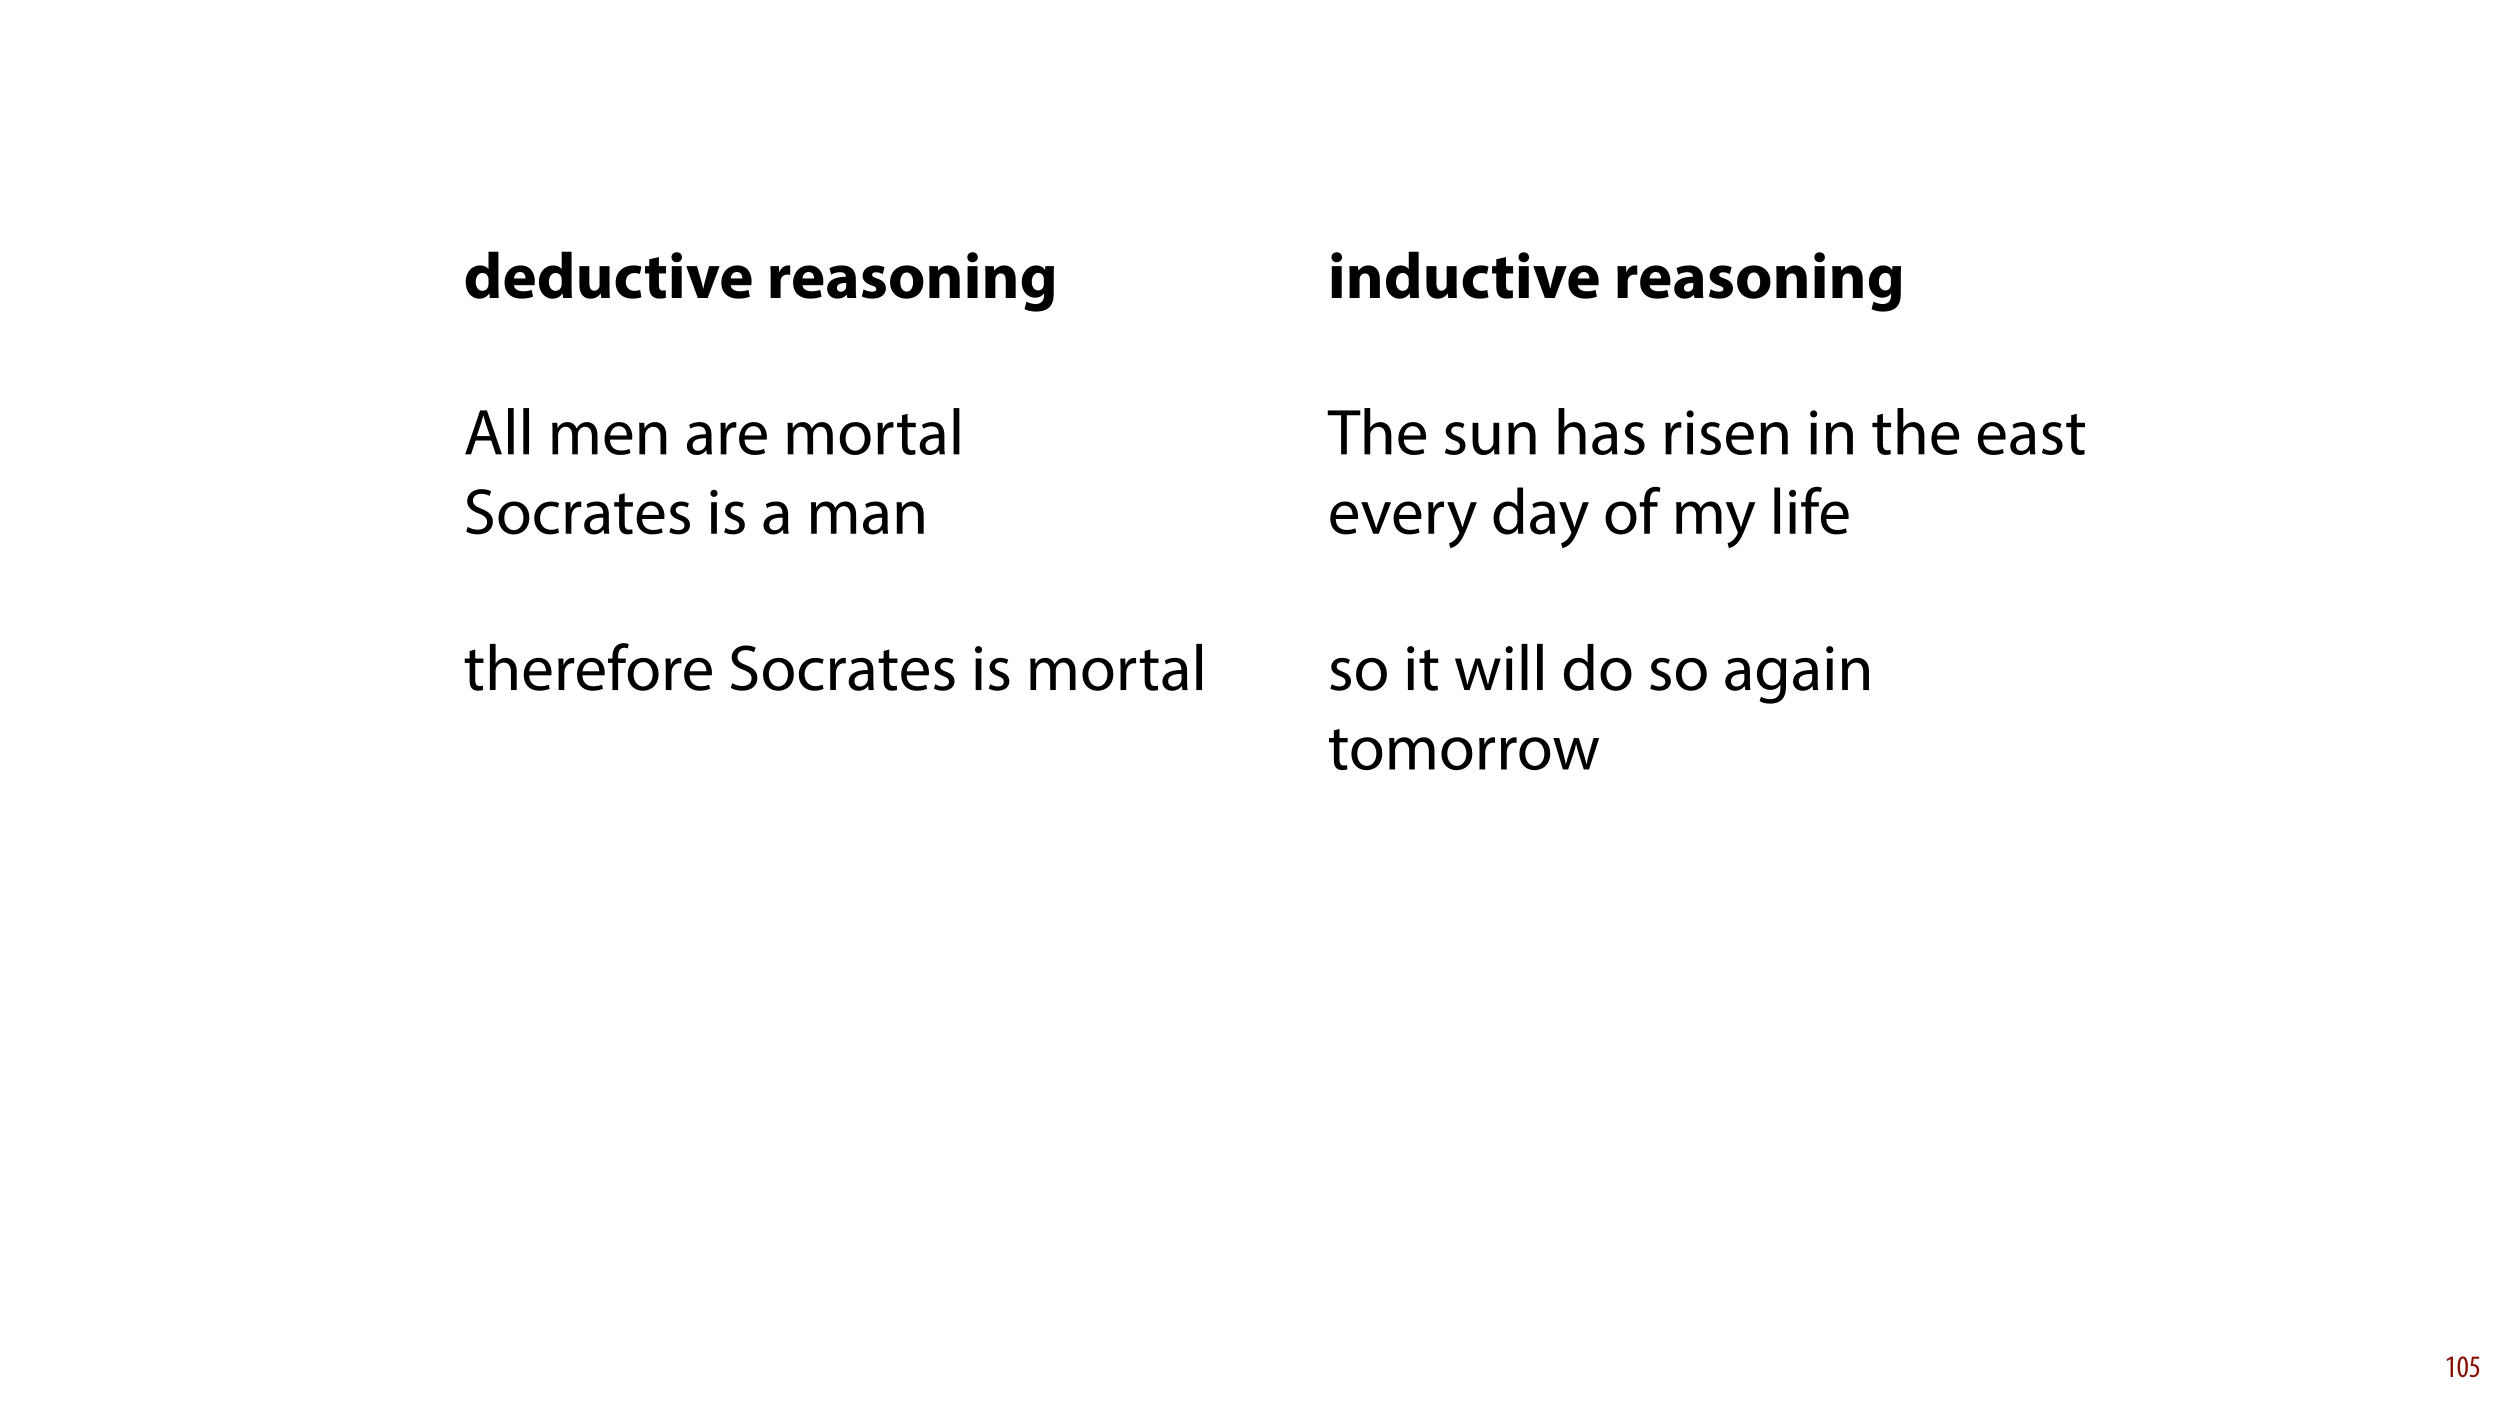 <?xml version="1.0" encoding="UTF-8"?>
<svg xmlns="http://www.w3.org/2000/svg" xmlns:xlink="http://www.w3.org/1999/xlink" width="1920pt" height="1080pt" viewBox="0 0 1920 1080" version="1.1">
<defs>
<g>
<symbol overflow="visible" id="glyph0-0">
<path style="stroke:none;" d="M 0 0 L 25 0 L 25 -35 L 0 -35 Z M 12.5 -19.75 L 4 -32.5 L 21 -32.5 Z M 14 -17.5 L 22.5 -30.25 L 22.5 -4.75 Z M 4 -2.5 L 12.5 -15.25 L 21 -2.5 Z M 2.5 -30.25 L 11 -17.5 L 2.5 -4.75 Z M 2.5 -30.25 "/>
</symbol>
<symbol overflow="visible" id="glyph0-1">
<path style="stroke:none;" d="M 19.156 -35.5 L 19.156 -22.25 L 19.047 -22.25 C 17.953 -23.953 15.594 -25 12.594 -25 C 6.75 -25 1.594 -20.25 1.656 -12 C 1.656 -4.406 6.297 0.547 12.094 0.547 C 15.25 0.547 18.203 -0.844 19.75 -3.594 L 19.844 -3.594 L 20.203 0 L 26.953 0 C 26.844 -1.656 26.75 -4.547 26.75 -7.297 L 26.75 -35.5 Z M 19.156 -10.906 C 19.156 -10.25 19.094 -9.703 18.953 -9.156 C 18.5 -7 16.75 -5.5 14.547 -5.5 C 11.406 -5.5 9.344 -8.094 9.344 -12.25 C 9.344 -16.094 11.156 -19.203 14.594 -19.203 C 16.953 -19.203 18.594 -17.5 19.047 -15.453 C 19.094 -15.047 19.156 -14.5 19.156 -14.094 Z M 19.156 -10.906 "/>
</symbol>
<symbol overflow="visible" id="glyph0-2">
<path style="stroke:none;" d="M 24.656 -9.797 C 24.75 -10.344 24.906 -11.5 24.906 -12.797 C 24.906 -18.844 21.906 -25 14 -25 C 5.5 -25 1.656 -18.156 1.656 -11.953 C 1.656 -4.297 6.406 0.5 14.703 0.5 C 18 0.5 21.047 0 23.547 -1 L 22.547 -6.156 C 20.5 -5.5 18.406 -5.156 15.797 -5.156 C 12.25 -5.156 9.156 -6.656 8.906 -9.797 Z M 8.844 -15 C 9.047 -17.047 10.344 -19.953 13.547 -19.953 C 17.047 -19.953 17.844 -16.844 17.844 -15 Z M 8.844 -15 "/>
</symbol>
<symbol overflow="visible" id="glyph0-3">
<path style="stroke:none;" d="M 26.094 -24.453 L 18.453 -24.453 L 18.453 -9.906 C 18.453 -9.297 18.406 -8.703 18.203 -8.25 C 17.703 -7.047 16.5 -5.594 14.406 -5.594 C 11.75 -5.594 10.594 -7.75 10.594 -11.297 L 10.594 -24.453 L 2.953 -24.453 L 2.953 -10.094 C 2.953 -2.547 6.594 0.547 11.547 0.547 C 15.953 0.547 18.25 -1.953 19.203 -3.453 L 19.344 -3.453 L 19.703 0 L 26.297 0 C 26.203 -2.047 26.094 -4.656 26.094 -7.844 Z M 26.094 -24.453 "/>
</symbol>
<symbol overflow="visible" id="glyph0-4">
<path style="stroke:none;" d="M 20.5 -6.203 C 19.344 -5.75 17.953 -5.453 16.156 -5.453 C 12.453 -5.453 9.453 -7.797 9.453 -12.297 C 9.406 -16.297 12 -19.156 16 -19.156 C 18 -19.156 19.344 -18.797 20.25 -18.406 L 21.453 -24.047 C 19.844 -24.656 17.656 -25 15.656 -25 C 6.547 -25 1.656 -19.156 1.656 -12 C 1.656 -4.297 6.703 0.5 14.594 0.5 C 17.5 0.5 20.047 0 21.406 -0.594 Z M 20.5 -6.203 "/>
</symbol>
<symbol overflow="visible" id="glyph0-5">
<path style="stroke:none;" d="M 4.094 -29.75 L 4.094 -24.453 L 0.844 -24.453 L 0.844 -18.844 L 4.094 -18.844 L 4.094 -8.844 C 4.094 -5.406 4.797 -3.047 6.203 -1.594 C 7.406 -0.344 9.453 0.5 11.906 0.5 C 14.047 0.5 15.844 0.25 16.844 -0.156 L 16.797 -5.906 C 16.25 -5.797 15.5 -5.703 14.547 -5.703 C 12.25 -5.703 11.547 -7.047 11.547 -10 L 11.547 -18.844 L 17 -18.844 L 17 -24.453 L 11.547 -24.453 L 11.547 -31.453 Z M 4.094 -29.75 "/>
</symbol>
<symbol overflow="visible" id="glyph0-6">
<path style="stroke:none;" d="M 10.656 0 L 10.656 -24.453 L 3.047 -24.453 L 3.047 0 Z M 6.844 -35.094 C 4.406 -35.094 2.797 -33.453 2.844 -31.25 C 2.797 -29.156 4.406 -27.453 6.797 -27.453 C 9.297 -27.453 10.906 -29.156 10.906 -31.25 C 10.844 -33.453 9.297 -35.094 6.844 -35.094 Z M 6.844 -35.094 "/>
</symbol>
<symbol overflow="visible" id="glyph0-7">
<path style="stroke:none;" d="M 0.453 -24.453 L 9.344 0 L 16.953 0 L 26.047 -24.453 L 18.047 -24.453 L 14.906 -13.094 C 14.344 -11 13.953 -9.156 13.547 -7.156 L 13.406 -7.156 C 13.047 -9.094 12.594 -11.047 12 -13.094 L 8.703 -24.453 Z M 0.453 -24.453 "/>
</symbol>
<symbol overflow="visible" id="glyph0-8">
<path style="stroke:none;" d=""/>
</symbol>
<symbol overflow="visible" id="glyph0-9">
<path style="stroke:none;" d="M 3.047 0 L 10.656 0 L 10.656 -12.406 C 10.656 -13 10.703 -13.594 10.797 -14.094 C 11.297 -16.453 13.203 -17.953 16 -17.953 C 16.844 -17.953 17.5 -17.844 18.047 -17.75 L 18.047 -24.906 C 17.5 -25 17.156 -25 16.453 -25 C 14.094 -25 11.094 -23.5 9.844 -19.953 L 9.656 -19.953 L 9.406 -24.453 L 2.844 -24.453 C 2.953 -22.344 3.047 -20 3.047 -16.406 Z M 3.047 0 "/>
</symbol>
<symbol overflow="visible" id="glyph0-10">
<path style="stroke:none;" d="M 23.797 0 C 23.547 -1.344 23.453 -3.594 23.453 -5.953 L 23.453 -14.453 C 23.453 -20.203 20.844 -25 12.703 -25 C 8.25 -25 4.906 -23.797 3.203 -22.844 L 4.594 -17.953 C 6.203 -18.953 8.844 -19.797 11.344 -19.797 C 15.094 -19.797 15.797 -17.953 15.797 -16.656 L 15.797 -16.297 C 7.156 -16.344 1.453 -13.297 1.453 -6.953 C 1.453 -3.047 4.406 0.547 9.344 0.547 C 12.25 0.547 14.75 -0.5 16.344 -2.453 L 16.5 -2.453 L 16.953 0 Z M 16.047 -8.906 C 16.047 -8.453 16 -8 15.906 -7.594 C 15.406 -6.047 13.844 -4.797 11.953 -4.797 C 10.25 -4.797 8.953 -5.75 8.953 -7.703 C 8.953 -10.656 12.047 -11.594 16.047 -11.547 Z M 16.047 -8.906 "/>
</symbol>
<symbol overflow="visible" id="glyph0-11">
<path style="stroke:none;" d="M 1.656 -1.203 C 3.5 -0.203 6.344 0.5 9.547 0.5 C 16.547 0.5 20.156 -2.844 20.156 -7.406 C 20.094 -11 18.156 -13.344 13.5 -14.953 C 10.5 -16 9.547 -16.594 9.547 -17.75 C 9.547 -19 10.594 -19.75 12.453 -19.75 C 14.547 -19.75 16.656 -18.953 17.75 -18.344 L 19.094 -23.594 C 17.594 -24.344 15.047 -25 12.203 -25 C 6.156 -25 2.25 -21.547 2.25 -17 C 2.203 -14.094 4.156 -11.344 9.203 -9.656 C 12.047 -8.703 12.797 -8.094 12.797 -6.844 C 12.797 -5.594 11.844 -4.797 9.547 -4.797 C 7.297 -4.797 4.406 -5.797 3 -6.656 Z M 1.656 -1.203 "/>
</symbol>
<symbol overflow="visible" id="glyph0-12">
<path style="stroke:none;" d="M 14.703 -25 C 6.844 -25 1.656 -19.953 1.656 -12.047 C 1.656 -4.156 7.156 0.547 14.297 0.547 C 20.844 0.547 27.203 -3.547 27.203 -12.5 C 27.203 -19.844 22.203 -25 14.703 -25 Z M 14.5 -19.594 C 17.953 -19.594 19.344 -15.906 19.344 -12.25 C 19.344 -7.844 17.453 -4.906 14.5 -4.906 C 11.25 -4.906 9.5 -8.047 9.5 -12.25 C 9.5 -15.844 10.844 -19.594 14.5 -19.594 Z M 14.5 -19.594 "/>
</symbol>
<symbol overflow="visible" id="glyph0-13">
<path style="stroke:none;" d="M 3.047 0 L 10.656 0 L 10.656 -14.094 C 10.656 -14.797 10.75 -15.547 10.953 -16 C 11.453 -17.406 12.703 -18.844 14.797 -18.844 C 17.547 -18.844 18.656 -16.703 18.656 -13.547 L 18.656 0 L 26.25 0 L 26.25 -14.5 C 26.25 -21.703 22.5 -25 17.5 -25 C 13.453 -25 10.953 -22.656 9.953 -21.094 L 9.797 -21.094 L 9.453 -24.453 L 2.844 -24.453 C 2.953 -22.297 3.047 -19.703 3.047 -16.656 Z M 3.047 0 "/>
</symbol>
<symbol overflow="visible" id="glyph0-14">
<path style="stroke:none;" d="M 19.797 -24.453 L 19.547 -21.547 L 19.453 -21.547 C 18.203 -23.547 16.094 -25 12.75 -25 C 6.75 -25 1.656 -20 1.656 -12.156 C 1.656 -5.094 5.953 -0.203 12 -0.203 C 14.797 -0.203 17.156 -1.344 18.594 -3.406 L 18.703 -3.406 L 18.703 -1.797 C 18.703 2.703 15.953 4.656 12.344 4.656 C 9.5 4.656 6.797 3.703 5.25 2.797 L 3.75 8.547 C 5.953 9.797 9.344 10.453 12.547 10.453 C 16.156 10.453 19.797 9.75 22.5 7.453 C 25.25 5 26.203 1.156 26.203 -3.547 L 26.203 -17.203 C 26.203 -20.844 26.297 -22.906 26.406 -24.453 Z M 18.594 -10.906 C 18.594 -10.25 18.547 -9.453 18.344 -8.906 C 17.844 -7.094 16.297 -5.797 14.344 -5.797 C 11.156 -5.797 9.344 -8.656 9.344 -12.297 C 9.344 -16.75 11.594 -19.25 14.344 -19.25 C 16.453 -19.25 17.906 -17.906 18.453 -15.906 C 18.547 -15.5 18.594 -15 18.594 -14.5 Z M 18.594 -10.906 "/>
</symbol>
<symbol overflow="visible" id="glyph1-0">
<path style="stroke:none;" d="M 0 0 L 25 0 L 25 -35 L 0 -35 Z M 12.5 -19.75 L 4 -32.5 L 21 -32.5 Z M 14 -17.5 L 22.5 -30.25 L 22.5 -4.75 Z M 4 -2.5 L 12.5 -15.25 L 21 -2.5 Z M 2.5 -30.25 L 11 -17.5 L 2.5 -4.75 Z M 2.5 -30.25 "/>
</symbol>
<symbol overflow="visible" id="glyph1-1">
<path style="stroke:none;" d="M 21.203 -10.594 L 24.797 0 L 29.453 0 L 17.953 -33.703 L 12.703 -33.703 L 1.25 0 L 5.75 0 L 9.25 -10.594 Z M 10.156 -14 L 13.453 -23.75 C 14.094 -25.797 14.656 -27.844 15.156 -29.844 L 15.25 -29.844 C 15.75 -27.906 16.25 -25.906 17 -23.703 L 20.297 -14 Z M 10.156 -14 "/>
</symbol>
<symbol overflow="visible" id="glyph1-2">
<path style="stroke:none;" d="M 3.656 0 L 8.047 0 L 8.047 -35.5 L 3.656 -35.5 Z M 3.656 0 "/>
</symbol>
<symbol overflow="visible" id="glyph1-3">
<path style="stroke:none;" d=""/>
</symbol>
<symbol overflow="visible" id="glyph1-4">
<path style="stroke:none;" d="M 3.656 0 L 7.953 0 L 7.953 -14.594 C 7.953 -15.344 8.047 -16.094 8.297 -16.75 C 9 -18.953 11 -21.156 13.75 -21.156 C 17.094 -21.156 18.797 -18.344 18.797 -14.5 L 18.797 0 L 23.094 0 L 23.094 -14.953 C 23.094 -15.75 23.25 -16.547 23.453 -17.156 C 24.203 -19.297 26.156 -21.156 28.656 -21.156 C 32.203 -21.156 33.906 -18.344 33.906 -13.703 L 33.906 0 L 38.203 0 L 38.203 -14.25 C 38.203 -22.656 33.453 -24.75 30.25 -24.75 C 27.953 -24.75 26.344 -24.156 24.906 -23.047 C 23.906 -22.297 22.953 -21.25 22.203 -19.906 L 22.094 -19.906 C 21.047 -22.75 18.547 -24.75 15.25 -24.75 C 11.25 -24.75 9 -22.594 7.656 -20.297 L 7.5 -20.297 L 7.297 -24.203 L 3.453 -24.203 C 3.594 -22.203 3.656 -20.156 3.656 -17.656 Z M 3.656 0 "/>
</symbol>
<symbol overflow="visible" id="glyph1-5">
<path style="stroke:none;" d="M 23.094 -11.297 C 23.156 -11.75 23.25 -12.453 23.25 -13.344 C 23.25 -17.797 21.156 -24.75 13.25 -24.75 C 6.203 -24.75 1.906 -19 1.906 -11.703 C 1.906 -4.406 6.344 0.5 13.797 0.5 C 17.656 0.5 20.297 -0.297 21.844 -1 L 21.094 -4.156 C 19.453 -3.453 17.547 -2.906 14.406 -2.906 C 10 -2.906 6.203 -5.344 6.094 -11.297 Z M 6.156 -14.453 C 6.5 -17.5 8.453 -21.594 12.906 -21.594 C 17.844 -21.594 19.047 -17.25 19 -14.453 Z M 6.156 -14.453 "/>
</symbol>
<symbol overflow="visible" id="glyph1-6">
<path style="stroke:none;" d="M 3.656 0 L 8.047 0 L 8.047 -14.547 C 8.047 -15.297 8.156 -16.047 8.344 -16.594 C 9.094 -19.047 11.344 -21.094 14.25 -21.094 C 18.406 -21.094 19.844 -17.844 19.844 -13.953 L 19.844 0 L 24.25 0 L 24.25 -14.453 C 24.25 -22.75 19.047 -24.75 15.703 -24.75 C 11.703 -24.75 8.906 -22.5 7.703 -20.203 L 7.594 -20.203 L 7.344 -24.203 L 3.453 -24.203 C 3.594 -22.203 3.656 -20.156 3.656 -17.656 Z M 3.656 0 "/>
</symbol>
<symbol overflow="visible" id="glyph1-7">
<path style="stroke:none;" d="M 21.047 0 C 20.75 -1.656 20.656 -3.703 20.656 -5.797 L 20.656 -14.844 C 20.656 -19.703 18.844 -24.75 11.453 -24.75 C 8.406 -24.75 5.5 -23.906 3.5 -22.594 L 4.5 -19.703 C 6.203 -20.797 8.547 -21.5 10.797 -21.5 C 15.75 -21.5 16.297 -17.906 16.297 -15.906 L 16.297 -15.406 C 6.953 -15.453 1.75 -12.25 1.75 -6.406 C 1.75 -2.906 4.25 0.547 9.156 0.547 C 12.594 0.547 15.203 -1.156 16.547 -3.047 L 16.703 -3.047 L 17.047 0 Z M 16.406 -8.156 C 16.406 -7.703 16.297 -7.203 16.156 -6.75 C 15.453 -4.703 13.453 -2.703 10.297 -2.703 C 8.047 -2.703 6.156 -4.047 6.156 -6.906 C 6.156 -11.594 11.594 -12.453 16.406 -12.344 Z M 16.406 -8.156 "/>
</symbol>
<symbol overflow="visible" id="glyph1-8">
<path style="stroke:none;" d="M 3.656 0 L 8 0 L 8 -12.906 C 8 -13.656 8.094 -14.344 8.203 -14.953 C 8.797 -18.25 11 -20.594 14.094 -20.594 C 14.703 -20.594 15.156 -20.547 15.594 -20.453 L 15.594 -24.594 C 15.203 -24.703 14.844 -24.75 14.344 -24.75 C 11.406 -24.75 8.75 -22.703 7.656 -19.453 L 7.453 -19.453 L 7.297 -24.203 L 3.453 -24.203 C 3.594 -21.953 3.656 -19.5 3.656 -16.656 Z M 3.656 0 "/>
</symbol>
<symbol overflow="visible" id="glyph1-9">
<path style="stroke:none;" d="M 13.906 -24.75 C 7.203 -24.75 1.906 -20 1.906 -11.906 C 1.906 -4.25 6.953 0.547 13.5 0.547 C 19.344 0.547 25.547 -3.344 25.547 -12.297 C 25.547 -19.703 20.844 -24.75 13.906 -24.75 Z M 13.797 -21.453 C 19 -21.453 21.047 -16.25 21.047 -12.156 C 21.047 -6.703 17.906 -2.75 13.703 -2.75 C 9.406 -2.75 6.344 -6.75 6.344 -12.047 C 6.344 -16.656 8.594 -21.453 13.797 -21.453 Z M 13.797 -21.453 "/>
</symbol>
<symbol overflow="visible" id="glyph1-10">
<path style="stroke:none;" d="M 4.656 -30 L 4.656 -24.203 L 0.906 -24.203 L 0.906 -20.844 L 4.656 -20.844 L 4.656 -7.656 C 4.656 -4.797 5.094 -2.656 6.344 -1.344 C 7.406 -0.156 9.047 0.5 11.094 0.5 C 12.797 0.5 14.156 0.25 15 -0.094 L 14.797 -3.406 C 14.25 -3.25 13.406 -3.094 12.25 -3.094 C 9.797 -3.094 8.953 -4.797 8.953 -7.797 L 8.953 -20.844 L 15.25 -20.844 L 15.25 -24.203 L 8.953 -24.203 L 8.953 -31.156 Z M 4.656 -30 "/>
</symbol>
<symbol overflow="visible" id="glyph1-11">
<path style="stroke:none;" d="M 2.094 -1.656 C 3.906 -0.453 7.453 0.5 10.703 0.5 C 18.656 0.5 22.5 -4 22.5 -9.203 C 22.5 -14.156 19.594 -16.906 13.906 -19.094 C 9.25 -20.906 7.203 -22.453 7.203 -25.594 C 7.203 -27.906 8.953 -30.656 13.547 -30.656 C 16.594 -30.656 18.844 -29.656 19.953 -29.047 L 21.156 -32.594 C 19.656 -33.453 17.156 -34.25 13.703 -34.25 C 7.156 -34.25 2.797 -30.344 2.797 -25.094 C 2.797 -20.344 6.203 -17.5 11.703 -15.547 C 16.25 -13.797 18.047 -12 18.047 -8.844 C 18.047 -5.453 15.453 -3.094 11 -3.094 C 8 -3.094 5.156 -4.094 3.203 -5.297 Z M 2.094 -1.656 "/>
</symbol>
<symbol overflow="visible" id="glyph1-12">
<path style="stroke:none;" d="M 20.156 -4.203 C 18.906 -3.656 17.25 -3 14.75 -3 C 9.953 -3 6.344 -6.453 6.344 -12.047 C 6.344 -17.094 9.344 -21.203 14.906 -21.203 C 17.297 -21.203 18.953 -20.656 20 -20.047 L 21 -23.453 C 19.797 -24.047 17.5 -24.703 14.906 -24.703 C 7 -24.703 1.906 -19.297 1.906 -11.844 C 1.906 -4.453 6.656 0.5 13.953 0.5 C 17.203 0.5 19.75 -0.297 20.906 -0.906 Z M 20.156 -4.203 "/>
</symbol>
<symbol overflow="visible" id="glyph1-13">
<path style="stroke:none;" d="M 1.953 -1.156 C 3.656 -0.156 6.094 0.5 8.75 0.5 C 14.5 0.5 17.797 -2.5 17.797 -6.75 C 17.797 -10.344 15.656 -12.453 11.453 -14.047 C 8.297 -15.25 6.844 -16.156 6.844 -18.156 C 6.844 -19.953 8.297 -21.453 10.906 -21.453 C 13.156 -21.453 14.906 -20.656 15.844 -20.047 L 16.953 -23.25 C 15.594 -24.047 13.453 -24.75 11 -24.75 C 5.797 -24.75 2.656 -21.547 2.656 -17.656 C 2.656 -14.75 4.703 -12.344 9.047 -10.797 C 12.297 -9.594 13.547 -8.453 13.547 -6.344 C 13.547 -4.344 12.047 -2.75 8.844 -2.75 C 6.656 -2.75 4.344 -3.656 3.047 -4.5 Z M 1.953 -1.156 "/>
</symbol>
<symbol overflow="visible" id="glyph1-14">
<path style="stroke:none;" d="M 8.047 0 L 8.047 -24.203 L 3.656 -24.203 L 3.656 0 Z M 5.844 -33.75 C 4.25 -33.75 3.094 -32.547 3.094 -31 C 3.094 -29.5 4.203 -28.297 5.75 -28.297 C 7.5 -28.297 8.594 -29.5 8.547 -31 C 8.547 -32.547 7.5 -33.75 5.844 -33.75 Z M 5.844 -33.75 "/>
</symbol>
<symbol overflow="visible" id="glyph1-15">
<path style="stroke:none;" d="M 3.656 0 L 8.047 0 L 8.047 -14.594 C 8.047 -15.453 8.094 -16.094 8.344 -16.703 C 9.156 -19.094 11.406 -21.094 14.25 -21.094 C 18.406 -21.094 19.844 -17.797 19.844 -13.906 L 19.844 0 L 24.25 0 L 24.25 -14.406 C 24.25 -22.75 19.047 -24.75 15.797 -24.75 C 14.156 -24.75 12.594 -24.25 11.297 -23.5 C 9.953 -22.75 8.844 -21.656 8.156 -20.406 L 8.047 -20.406 L 8.047 -35.5 L 3.656 -35.5 Z M 3.656 0 "/>
</symbol>
<symbol overflow="visible" id="glyph1-16">
<path style="stroke:none;" d="M 8.453 0 L 8.453 -20.844 L 14.297 -20.844 L 14.297 -24.203 L 8.453 -24.203 L 8.453 -25.5 C 8.453 -29.203 9.406 -32.5 13.156 -32.5 C 14.406 -32.5 15.297 -32.25 15.953 -31.953 L 16.547 -35.344 C 15.703 -35.703 14.344 -36.047 12.797 -36.047 C 10.75 -36.047 8.547 -35.406 6.906 -33.797 C 4.844 -31.844 4.094 -28.75 4.094 -25.344 L 4.094 -24.203 L 0.703 -24.203 L 0.703 -20.844 L 4.094 -20.844 L 4.094 0 Z M 8.453 0 "/>
</symbol>
<symbol overflow="visible" id="glyph1-17">
<path style="stroke:none;" d="M 10.203 0 L 14.594 0 L 14.594 -30 L 24.906 -30 L 24.906 -33.703 L -0.047 -33.703 L -0.047 -30 L 10.203 -30 Z M 10.203 0 "/>
</symbol>
<symbol overflow="visible" id="glyph1-18">
<path style="stroke:none;" d="M 23.906 -24.203 L 19.5 -24.203 L 19.5 -9.344 C 19.5 -8.547 19.344 -7.75 19.094 -7.094 C 18.297 -5.156 16.25 -3.094 13.297 -3.094 C 9.297 -3.094 7.906 -6.203 7.906 -10.797 L 7.906 -24.203 L 3.5 -24.203 L 3.5 -10.047 C 3.5 -1.547 8.047 0.547 11.844 0.547 C 16.156 0.547 18.703 -2 19.844 -3.953 L 19.953 -3.953 L 20.203 0 L 24.094 0 C 23.953 -1.906 23.906 -4.094 23.906 -6.594 Z M 23.906 -24.203 "/>
</symbol>
<symbol overflow="visible" id="glyph1-19">
<path style="stroke:none;" d="M 0.656 -24.203 L 9.844 0 L 14.047 0 L 23.547 -24.203 L 18.953 -24.203 L 14.25 -10.594 C 13.453 -8.406 12.75 -6.406 12.203 -4.406 L 12.047 -4.406 C 11.547 -6.406 10.906 -8.406 10.094 -10.594 L 5.344 -24.203 Z M 0.656 -24.203 "/>
</symbol>
<symbol overflow="visible" id="glyph1-20">
<path style="stroke:none;" d="M 0.453 -24.203 L 9.406 -1.906 C 9.594 -1.344 9.703 -1 9.703 -0.75 C 9.703 -0.5 9.547 -0.156 9.344 0.297 C 8.344 2.547 6.844 4.25 5.656 5.203 C 4.344 6.297 2.906 7 1.797 7.344 L 2.906 11.047 C 4 10.844 6.156 10.094 8.297 8.203 C 11.297 5.594 13.453 1.344 16.594 -6.953 L 23.203 -24.203 L 18.547 -24.203 L 13.75 -10 C 13.156 -8.25 12.656 -6.406 12.203 -4.953 L 12.094 -4.953 C 11.703 -6.406 11.094 -8.297 10.547 -9.906 L 5.25 -24.203 Z M 0.453 -24.203 "/>
</symbol>
<symbol overflow="visible" id="glyph1-21">
<path style="stroke:none;" d="M 20.156 -35.5 L 20.156 -21.047 L 20.047 -21.047 C 18.953 -23 16.453 -24.75 12.75 -24.75 C 6.844 -24.75 1.844 -19.797 1.906 -11.75 C 1.906 -4.406 6.406 0.547 12.25 0.547 C 16.203 0.547 19.156 -1.5 20.5 -4.203 L 20.594 -4.203 L 20.797 0 L 24.75 0 C 24.594 -1.656 24.547 -4.094 24.547 -6.25 L 24.547 -35.5 Z M 20.156 -10.156 C 20.156 -9.453 20.094 -8.844 19.953 -8.25 C 19.156 -4.953 16.453 -3 13.5 -3 C 8.75 -3 6.344 -7.047 6.344 -11.953 C 6.344 -17.297 9.047 -21.297 13.594 -21.297 C 16.906 -21.297 19.297 -19 19.953 -16.203 C 20.094 -15.656 20.156 -14.906 20.156 -14.344 Z M 20.156 -10.156 "/>
</symbol>
<symbol overflow="visible" id="glyph1-22">
<path style="stroke:none;" d="M 0.906 -24.203 L 8.203 0 L 12.203 0 L 16.094 -11.5 C 16.953 -14.094 17.703 -16.594 18.297 -19.5 L 18.406 -19.5 C 19 -16.656 19.703 -14.25 20.547 -11.547 L 24.25 0 L 28.25 0 L 36.047 -24.203 L 31.703 -24.203 L 28.25 -12.047 C 27.453 -9.203 26.797 -6.656 26.406 -4.203 L 26.25 -4.203 C 25.703 -6.656 25 -9.203 24.094 -12.094 L 20.344 -24.203 L 16.656 -24.203 L 12.703 -11.844 C 11.906 -9.25 11.094 -6.656 10.547 -4.203 L 10.406 -4.203 C 9.953 -6.703 9.297 -9.203 8.594 -11.906 L 5.406 -24.203 Z M 0.906 -24.203 "/>
</symbol>
<symbol overflow="visible" id="glyph1-23">
<path style="stroke:none;" d="M 20.656 -24.203 L 20.453 -20.547 L 20.344 -20.547 C 19.297 -22.547 17 -24.75 12.797 -24.75 C 7.25 -24.75 1.906 -20.094 1.906 -11.906 C 1.906 -5.203 6.203 -0.094 12.203 -0.094 C 15.953 -0.094 18.547 -1.906 19.906 -4.156 L 20 -4.156 L 20 -1.453 C 20 4.656 16.703 7 12.203 7 C 9.203 7 6.703 6.094 5.094 5.094 L 4 8.453 C 5.953 9.75 9.156 10.453 12.047 10.453 C 15.094 10.453 18.5 9.75 20.844 7.547 C 23.203 5.453 24.297 2.047 24.297 -3.5 L 24.297 -17.547 C 24.297 -20.5 24.406 -22.453 24.5 -24.203 Z M 19.953 -10.297 C 19.953 -9.547 19.844 -8.703 19.594 -7.953 C 18.656 -5.156 16.203 -3.453 13.5 -3.453 C 8.75 -3.453 6.344 -7.406 6.344 -12.156 C 6.344 -17.75 9.344 -21.297 13.547 -21.297 C 16.75 -21.297 18.906 -19.203 19.703 -16.656 C 19.906 -16.047 19.953 -15.406 19.953 -14.656 Z M 19.953 -10.297 "/>
</symbol>
<symbol overflow="visible" id="glyph2-0">
<path style="stroke:none;" d="M 0 0 L 12 0 L 12 -16.797 L 0 -16.797 Z M 6 -9.484 L 1.922 -15.594 L 10.078 -15.594 Z M 6.719 -8.406 L 10.797 -14.516 L 10.797 -2.281 Z M 1.922 -1.203 L 6 -7.312 L 10.078 -1.203 Z M 1.203 -14.516 L 5.281 -8.406 L 1.203 -2.281 Z M 1.203 -14.516 "/>
</symbol>
<symbol overflow="visible" id="glyph2-1">
<path style="stroke:none;" d="M 4.516 0 L 6.344 0 L 6.344 -15.594 L 4.797 -15.594 L 1.516 -13.688 L 1.875 -12.234 L 4.469 -13.734 L 4.516 -13.734 Z M 4.516 0 "/>
</symbol>
<symbol overflow="visible" id="glyph2-2">
<path style="stroke:none;" d="M 4.75 -15.797 C 2.203 -15.797 0.641 -13.031 0.641 -7.781 C 0.641 -2.688 2.109 0.188 4.531 0.188 C 6.797 0.188 8.594 -2.141 8.594 -7.828 C 8.594 -12.797 7.266 -15.797 4.75 -15.797 Z M 4.656 -14.203 C 6.141 -14.203 6.75 -11.453 6.75 -7.797 C 6.75 -4.062 6.141 -1.391 4.688 -1.391 C 3.141 -1.391 2.5 -4.031 2.5 -7.797 C 2.5 -11.547 3.172 -14.203 4.656 -14.203 Z M 4.656 -14.203 "/>
</symbol>
<symbol overflow="visible" id="glyph2-3">
<path style="stroke:none;" d="M 7.984 -15.594 L 2.406 -15.594 L 1.422 -8.375 C 1.703 -8.422 2.062 -8.453 2.641 -8.453 C 4.656 -8.453 6.172 -7.422 6.172 -4.938 C 6.172 -2.562 4.797 -1.344 3.219 -1.344 C 2.359 -1.344 1.516 -1.688 1.031 -1.969 L 0.625 -0.484 C 1.25 -0.078 2.328 0.188 3.266 0.188 C 6.047 0.188 7.984 -2.047 7.984 -5.141 C 7.984 -6.719 7.516 -7.875 6.703 -8.688 C 5.859 -9.5 4.562 -9.859 3.719 -9.859 C 3.5 -9.859 3.344 -9.859 3.141 -9.812 L 3.797 -13.969 L 7.984 -13.969 Z M 7.984 -15.594 "/>
</symbol>
</g>
</defs>
<g id="surface1">
<rect x="0" y="0" width="1920" height="1080" style="fill:rgb(100%,100%,100%);fill-opacity:1;stroke:none;"/>
<g style="fill:rgb(0%,0%,0%);fill-opacity:1;">
  <use xlink:href="#glyph0-1" x="356.016" y="228.846"/>
  <use xlink:href="#glyph0-2" x="385.816" y="228.846"/>
  <use xlink:href="#glyph0-1" x="412.216" y="228.846"/>
  <use xlink:href="#glyph0-3" x="442.016" y="228.846"/>
  <use xlink:href="#glyph0-4" x="471.166" y="228.846"/>
</g>
<g style="fill:rgb(0%,0%,0%);fill-opacity:1;">
  <use xlink:href="#glyph0-5" x="494.516" y="228.846"/>
  <use xlink:href="#glyph0-6" x="512.866" y="228.846"/>
  <use xlink:href="#glyph0-7" x="526.566" y="228.846"/>
</g>
<g style="fill:rgb(0%,0%,0%);fill-opacity:1;">
  <use xlink:href="#glyph0-2" x="552.316" y="228.846"/>
  <use xlink:href="#glyph0-8" x="578.716" y="228.846"/>
  <use xlink:href="#glyph0-9" x="588.816" y="228.846"/>
</g>
<g style="fill:rgb(0%,0%,0%);fill-opacity:1;">
  <use xlink:href="#glyph0-2" x="607.416" y="228.846"/>
  <use xlink:href="#glyph0-10" x="633.816" y="228.846"/>
  <use xlink:href="#glyph0-11" x="660.216" y="228.846"/>
  <use xlink:href="#glyph0-12" x="681.916" y="228.846"/>
  <use xlink:href="#glyph0-13" x="710.766" y="228.846"/>
  <use xlink:href="#glyph0-6" x="740.066" y="228.846"/>
  <use xlink:href="#glyph0-13" x="753.766" y="228.846"/>
  <use xlink:href="#glyph0-14" x="783.066" y="228.846"/>
</g>
<g style="fill:rgb(0%,0%,0%);fill-opacity:1;">
  <use xlink:href="#glyph0-8" x="812.316" y="228.846"/>
</g>
<g style="fill:rgb(0%,0%,0%);fill-opacity:1;">
  <use xlink:href="#glyph1-1" x="356.016" y="348.909"/>
</g>
<g style="fill:rgb(0%,0%,0%);fill-opacity:1;">
  <use xlink:href="#glyph1-2" x="386.466" y="348.909"/>
  <use xlink:href="#glyph1-2" x="398.266" y="348.909"/>
  <use xlink:href="#glyph1-3" x="410.066" y="348.909"/>
  <use xlink:href="#glyph1-4" x="420.666" y="348.909"/>
  <use xlink:href="#glyph1-5" x="462.366" y="348.909"/>
  <use xlink:href="#glyph1-6" x="487.416" y="348.909"/>
  <use xlink:href="#glyph1-3" x="515.166" y="348.909"/>
  <use xlink:href="#glyph1-7" x="525.766" y="348.909"/>
  <use xlink:href="#glyph1-8" x="549.866" y="348.909"/>
</g>
<g style="fill:rgb(0%,0%,0%);fill-opacity:1;">
  <use xlink:href="#glyph1-5" x="565.716" y="348.909"/>
  <use xlink:href="#glyph1-3" x="590.766" y="348.909"/>
  <use xlink:href="#glyph1-4" x="601.366" y="348.909"/>
  <use xlink:href="#glyph1-9" x="643.066" y="348.909"/>
  <use xlink:href="#glyph1-8" x="670.516" y="348.909"/>
</g>
<g style="fill:rgb(0%,0%,0%);fill-opacity:1;">
  <use xlink:href="#glyph1-10" x="688.066" y="348.909"/>
  <use xlink:href="#glyph1-7" x="704.616" y="348.909"/>
  <use xlink:href="#glyph1-2" x="728.716" y="348.909"/>
</g>
<g style="fill:rgb(0%,0%,0%);fill-opacity:1;">
  <use xlink:href="#glyph1-3" x="740.516" y="348.909"/>
</g>
<g style="fill:rgb(0%,0%,0%);fill-opacity:1;">
  <use xlink:href="#glyph1-11" x="356.016" y="409.909"/>
</g>
<g style="fill:rgb(0%,0%,0%);fill-opacity:1;">
  <use xlink:href="#glyph1-9" x="380.966" y="409.909"/>
  <use xlink:href="#glyph1-12" x="408.416" y="409.909"/>
  <use xlink:href="#glyph1-8" x="430.816" y="409.909"/>
</g>
<g style="fill:rgb(0%,0%,0%);fill-opacity:1;">
  <use xlink:href="#glyph1-7" x="446.916" y="409.909"/>
</g>
<g style="fill:rgb(0%,0%,0%);fill-opacity:1;">
  <use xlink:href="#glyph1-10" x="470.816" y="409.909"/>
</g>
<g style="fill:rgb(0%,0%,0%);fill-opacity:1;">
  <use xlink:href="#glyph1-5" x="487.066" y="409.909"/>
  <use xlink:href="#glyph1-13" x="512.116" y="409.909"/>
  <use xlink:href="#glyph1-3" x="531.916" y="409.909"/>
  <use xlink:href="#glyph1-14" x="542.516" y="409.909"/>
  <use xlink:href="#glyph1-13" x="554.216" y="409.909"/>
  <use xlink:href="#glyph1-3" x="574.016" y="409.909"/>
  <use xlink:href="#glyph1-7" x="584.616" y="409.909"/>
  <use xlink:href="#glyph1-3" x="608.716" y="409.909"/>
  <use xlink:href="#glyph1-4" x="619.316" y="409.909"/>
  <use xlink:href="#glyph1-7" x="661.016" y="409.909"/>
  <use xlink:href="#glyph1-6" x="685.116" y="409.909"/>
</g>
<g style="fill:rgb(0%,0%,0%);fill-opacity:1;">
  <use xlink:href="#glyph1-3" x="712.866" y="409.909"/>
</g>
<g style="fill:rgb(0%,0%,0%);fill-opacity:1;">
  <use xlink:href="#glyph1-10" x="356.016" y="529.971"/>
  <use xlink:href="#glyph1-15" x="372.566" y="529.971"/>
  <use xlink:href="#glyph1-5" x="400.316" y="529.971"/>
  <use xlink:href="#glyph1-8" x="425.366" y="529.971"/>
</g>
<g style="fill:rgb(0%,0%,0%);fill-opacity:1;">
  <use xlink:href="#glyph1-5" x="441.216" y="529.971"/>
  <use xlink:href="#glyph1-16" x="466.266" y="529.971"/>
</g>
<g style="fill:rgb(0%,0%,0%);fill-opacity:1;">
  <use xlink:href="#glyph1-9" x="480.216" y="529.971"/>
  <use xlink:href="#glyph1-8" x="507.666" y="529.971"/>
</g>
<g style="fill:rgb(0%,0%,0%);fill-opacity:1;">
  <use xlink:href="#glyph1-5" x="523.516" y="529.971"/>
  <use xlink:href="#glyph1-3" x="548.566" y="529.971"/>
  <use xlink:href="#glyph1-11" x="559.166" y="529.971"/>
</g>
<g style="fill:rgb(0%,0%,0%);fill-opacity:1;">
  <use xlink:href="#glyph1-9" x="584.116" y="529.971"/>
  <use xlink:href="#glyph1-12" x="611.566" y="529.971"/>
  <use xlink:href="#glyph1-8" x="633.966" y="529.971"/>
</g>
<g style="fill:rgb(0%,0%,0%);fill-opacity:1;">
  <use xlink:href="#glyph1-7" x="650.066" y="529.971"/>
</g>
<g style="fill:rgb(0%,0%,0%);fill-opacity:1;">
  <use xlink:href="#glyph1-10" x="673.966" y="529.971"/>
</g>
<g style="fill:rgb(0%,0%,0%);fill-opacity:1;">
  <use xlink:href="#glyph1-5" x="690.216" y="529.971"/>
  <use xlink:href="#glyph1-13" x="715.266" y="529.971"/>
  <use xlink:href="#glyph1-3" x="735.066" y="529.971"/>
  <use xlink:href="#glyph1-14" x="745.666" y="529.971"/>
  <use xlink:href="#glyph1-13" x="757.366" y="529.971"/>
  <use xlink:href="#glyph1-3" x="777.166" y="529.971"/>
  <use xlink:href="#glyph1-4" x="787.766" y="529.971"/>
  <use xlink:href="#glyph1-9" x="829.466" y="529.971"/>
  <use xlink:href="#glyph1-8" x="856.916" y="529.971"/>
</g>
<g style="fill:rgb(0%,0%,0%);fill-opacity:1;">
  <use xlink:href="#glyph1-10" x="874.466" y="529.971"/>
  <use xlink:href="#glyph1-7" x="891.016" y="529.971"/>
  <use xlink:href="#glyph1-2" x="915.116" y="529.971"/>
</g>
<g style="fill:rgb(52.55%,6.274%,0.392%);fill-opacity:1;">
  <use xlink:href="#glyph2-1" x="1877.534" y="1057.515"/>
  <use xlink:href="#glyph2-2" x="1886.774" y="1057.515"/>
  <use xlink:href="#glyph2-3" x="1896.014" y="1057.515"/>
</g>
<g style="fill:rgb(0%,0%,0%);fill-opacity:1;">
  <use xlink:href="#glyph0-6" x="1019.766" y="228.846"/>
  <use xlink:href="#glyph0-13" x="1033.466" y="228.846"/>
  <use xlink:href="#glyph0-1" x="1062.766" y="228.846"/>
  <use xlink:href="#glyph0-3" x="1092.566" y="228.846"/>
  <use xlink:href="#glyph0-4" x="1121.716" y="228.846"/>
</g>
<g style="fill:rgb(0%,0%,0%);fill-opacity:1;">
  <use xlink:href="#glyph0-5" x="1145.066" y="228.846"/>
  <use xlink:href="#glyph0-6" x="1163.416" y="228.846"/>
  <use xlink:href="#glyph0-7" x="1177.116" y="228.846"/>
</g>
<g style="fill:rgb(0%,0%,0%);fill-opacity:1;">
  <use xlink:href="#glyph0-2" x="1202.866" y="228.846"/>
  <use xlink:href="#glyph0-8" x="1229.266" y="228.846"/>
  <use xlink:href="#glyph0-9" x="1239.366" y="228.846"/>
</g>
<g style="fill:rgb(0%,0%,0%);fill-opacity:1;">
  <use xlink:href="#glyph0-2" x="1257.966" y="228.846"/>
  <use xlink:href="#glyph0-10" x="1284.366" y="228.846"/>
  <use xlink:href="#glyph0-11" x="1310.766" y="228.846"/>
  <use xlink:href="#glyph0-12" x="1332.466" y="228.846"/>
  <use xlink:href="#glyph0-13" x="1361.316" y="228.846"/>
  <use xlink:href="#glyph0-6" x="1390.616" y="228.846"/>
  <use xlink:href="#glyph0-13" x="1404.316" y="228.846"/>
  <use xlink:href="#glyph0-14" x="1433.616" y="228.846"/>
</g>
<g style="fill:rgb(0%,0%,0%);fill-opacity:1;">
  <use xlink:href="#glyph0-8" x="1462.866" y="228.846"/>
</g>
<g style="fill:rgb(0%,0%,0%);fill-opacity:1;">
  <use xlink:href="#glyph1-17" x="1019.766" y="348.909"/>
</g>
<g style="fill:rgb(0%,0%,0%);fill-opacity:1;">
  <use xlink:href="#glyph1-15" x="1044.266" y="348.909"/>
  <use xlink:href="#glyph1-5" x="1072.016" y="348.909"/>
  <use xlink:href="#glyph1-3" x="1097.066" y="348.909"/>
  <use xlink:href="#glyph1-13" x="1107.666" y="348.909"/>
  <use xlink:href="#glyph1-18" x="1127.466" y="348.909"/>
  <use xlink:href="#glyph1-6" x="1155.016" y="348.909"/>
  <use xlink:href="#glyph1-3" x="1182.766" y="348.909"/>
  <use xlink:href="#glyph1-15" x="1193.366" y="348.909"/>
  <use xlink:href="#glyph1-7" x="1221.116" y="348.909"/>
  <use xlink:href="#glyph1-13" x="1245.216" y="348.909"/>
  <use xlink:href="#glyph1-3" x="1265.016" y="348.909"/>
  <use xlink:href="#glyph1-8" x="1275.616" y="348.909"/>
</g>
<g style="fill:rgb(0%,0%,0%);fill-opacity:1;">
  <use xlink:href="#glyph1-14" x="1292.166" y="348.909"/>
  <use xlink:href="#glyph1-13" x="1303.866" y="348.909"/>
  <use xlink:href="#glyph1-5" x="1323.666" y="348.909"/>
  <use xlink:href="#glyph1-6" x="1348.716" y="348.909"/>
  <use xlink:href="#glyph1-3" x="1376.466" y="348.909"/>
  <use xlink:href="#glyph1-14" x="1387.066" y="348.909"/>
  <use xlink:href="#glyph1-6" x="1398.766" y="348.909"/>
  <use xlink:href="#glyph1-3" x="1426.516" y="348.909"/>
  <use xlink:href="#glyph1-10" x="1437.116" y="348.909"/>
  <use xlink:href="#glyph1-15" x="1453.666" y="348.909"/>
  <use xlink:href="#glyph1-5" x="1481.416" y="348.909"/>
  <use xlink:href="#glyph1-3" x="1506.466" y="348.909"/>
  <use xlink:href="#glyph1-5" x="1517.066" y="348.909"/>
  <use xlink:href="#glyph1-7" x="1542.116" y="348.909"/>
  <use xlink:href="#glyph1-13" x="1566.216" y="348.909"/>
  <use xlink:href="#glyph1-10" x="1586.016" y="348.909"/>
  <use xlink:href="#glyph1-3" x="1602.566" y="348.909"/>
</g>
<g style="fill:rgb(0%,0%,0%);fill-opacity:1;">
  <use xlink:href="#glyph1-5" x="1019.766" y="409.909"/>
  <use xlink:href="#glyph1-19" x="1044.816" y="409.909"/>
</g>
<g style="fill:rgb(0%,0%,0%);fill-opacity:1;">
  <use xlink:href="#glyph1-5" x="1068.366" y="409.909"/>
  <use xlink:href="#glyph1-8" x="1093.416" y="409.909"/>
</g>
<g style="fill:rgb(0%,0%,0%);fill-opacity:1;">
  <use xlink:href="#glyph1-20" x="1111.016" y="409.909"/>
  <use xlink:href="#glyph1-3" x="1134.566" y="409.909"/>
  <use xlink:href="#glyph1-21" x="1145.166" y="409.909"/>
  <use xlink:href="#glyph1-7" x="1173.366" y="409.909"/>
</g>
<g style="fill:rgb(0%,0%,0%);fill-opacity:1;">
  <use xlink:href="#glyph1-20" x="1197.066" y="409.909"/>
  <use xlink:href="#glyph1-3" x="1220.616" y="409.909"/>
  <use xlink:href="#glyph1-9" x="1231.216" y="409.909"/>
  <use xlink:href="#glyph1-16" x="1258.666" y="409.909"/>
  <use xlink:href="#glyph1-3" x="1273.266" y="409.909"/>
  <use xlink:href="#glyph1-4" x="1283.866" y="409.909"/>
</g>
<g style="fill:rgb(0%,0%,0%);fill-opacity:1;">
  <use xlink:href="#glyph1-20" x="1324.916" y="409.909"/>
  <use xlink:href="#glyph1-3" x="1348.466" y="409.909"/>
  <use xlink:href="#glyph1-2" x="1359.066" y="409.909"/>
  <use xlink:href="#glyph1-14" x="1370.866" y="409.909"/>
  <use xlink:href="#glyph1-16" x="1382.566" y="409.909"/>
</g>
<g style="fill:rgb(0%,0%,0%);fill-opacity:1;">
  <use xlink:href="#glyph1-5" x="1396.516" y="409.909"/>
</g>
<g style="fill:rgb(0%,0%,0%);fill-opacity:1;">
  <use xlink:href="#glyph1-3" x="1421.566" y="409.909"/>
</g>
<g style="fill:rgb(0%,0%,0%);fill-opacity:1;">
  <use xlink:href="#glyph1-13" x="1019.766" y="529.971"/>
  <use xlink:href="#glyph1-9" x="1039.566" y="529.971"/>
  <use xlink:href="#glyph1-3" x="1067.016" y="529.971"/>
  <use xlink:href="#glyph1-14" x="1077.616" y="529.971"/>
  <use xlink:href="#glyph1-10" x="1089.316" y="529.971"/>
  <use xlink:href="#glyph1-3" x="1105.866" y="529.971"/>
  <use xlink:href="#glyph1-22" x="1116.466" y="529.971"/>
  <use xlink:href="#glyph1-14" x="1153.266" y="529.971"/>
  <use xlink:href="#glyph1-2" x="1164.966" y="529.971"/>
  <use xlink:href="#glyph1-2" x="1176.766" y="529.971"/>
  <use xlink:href="#glyph1-3" x="1188.566" y="529.971"/>
  <use xlink:href="#glyph1-21" x="1199.166" y="529.971"/>
  <use xlink:href="#glyph1-9" x="1227.366" y="529.971"/>
  <use xlink:href="#glyph1-3" x="1254.816" y="529.971"/>
  <use xlink:href="#glyph1-13" x="1265.416" y="529.971"/>
  <use xlink:href="#glyph1-9" x="1285.216" y="529.971"/>
  <use xlink:href="#glyph1-3" x="1312.666" y="529.971"/>
  <use xlink:href="#glyph1-7" x="1323.266" y="529.971"/>
  <use xlink:href="#glyph1-23" x="1347.366" y="529.971"/>
  <use xlink:href="#glyph1-7" x="1375.316" y="529.971"/>
  <use xlink:href="#glyph1-14" x="1399.416" y="529.971"/>
  <use xlink:href="#glyph1-6" x="1411.116" y="529.971"/>
  <use xlink:href="#glyph1-3" x="1438.866" y="529.971"/>
</g>
<g style="fill:rgb(0%,0%,0%);fill-opacity:1;">
  <use xlink:href="#glyph1-10" x="1019.766" y="590.971"/>
</g>
<g style="fill:rgb(0%,0%,0%);fill-opacity:1;">
  <use xlink:href="#glyph1-9" x="1036.016" y="590.971"/>
  <use xlink:href="#glyph1-4" x="1063.466" y="590.971"/>
  <use xlink:href="#glyph1-9" x="1105.166" y="590.971"/>
  <use xlink:href="#glyph1-8" x="1132.616" y="590.971"/>
</g>
<g style="fill:rgb(0%,0%,0%);fill-opacity:1;">
  <use xlink:href="#glyph1-8" x="1149.166" y="590.971"/>
</g>
<g style="fill:rgb(0%,0%,0%);fill-opacity:1;">
  <use xlink:href="#glyph1-9" x="1165.016" y="590.971"/>
</g>
<g style="fill:rgb(0%,0%,0%);fill-opacity:1;">
  <use xlink:href="#glyph1-22" x="1192.116" y="590.971"/>
</g>
</g>
</svg>
